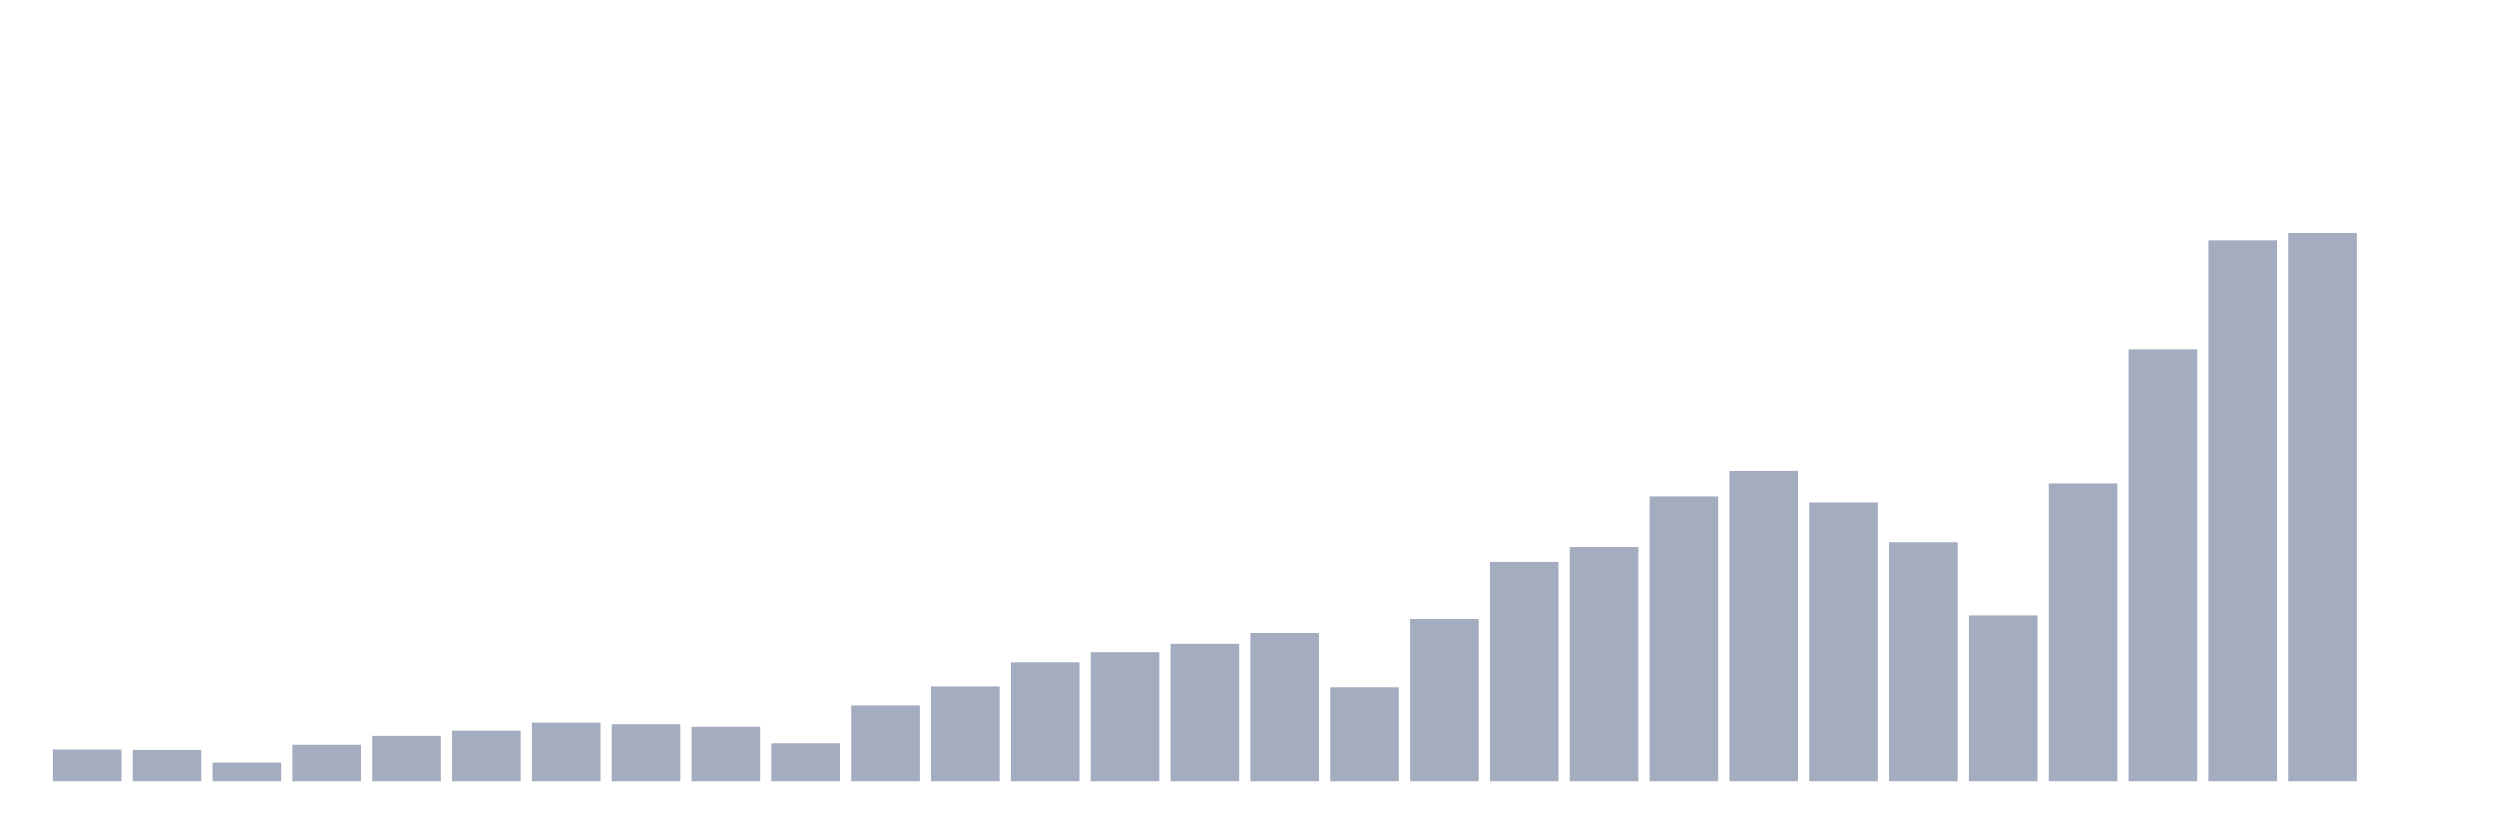 <svg xmlns="http://www.w3.org/2000/svg" viewBox="0 0 480 160"><g transform="translate(10,10)"><rect class="bar" x="0.153" width="13.175" y="133.909" height="6.091" fill="rgb(164,173,192)"></rect><rect class="bar" x="15.482" width="13.175" y="133.986" height="6.014" fill="rgb(164,173,192)"></rect><rect class="bar" x="30.81" width="13.175" y="136.411" height="3.589" fill="rgb(164,173,192)"></rect><rect class="bar" x="46.138" width="13.175" y="132.987" height="7.013" fill="rgb(164,173,192)"></rect><rect class="bar" x="61.466" width="13.175" y="131.286" height="8.714" fill="rgb(164,173,192)"></rect><rect class="bar" x="76.794" width="13.175" y="130.287" height="9.713" fill="rgb(164,173,192)"></rect><rect class="bar" x="92.123" width="13.175" y="128.739" height="11.261" fill="rgb(164,173,192)"></rect><rect class="bar" x="107.451" width="13.175" y="129.047" height="10.953" fill="rgb(164,173,192)"></rect><rect class="bar" x="122.779" width="13.175" y="129.541" height="10.459" fill="rgb(164,173,192)"></rect><rect class="bar" x="138.107" width="13.175" y="132.712" height="7.288" fill="rgb(164,173,192)"></rect><rect class="bar" x="153.436" width="13.175" y="125.436" height="14.564" fill="rgb(164,173,192)"></rect><rect class="bar" x="168.764" width="13.175" y="121.792" height="18.208" fill="rgb(164,173,192)"></rect><rect class="bar" x="184.092" width="13.175" y="117.161" height="22.839" fill="rgb(164,173,192)"></rect><rect class="bar" x="199.42" width="13.175" y="115.218" height="24.782" fill="rgb(164,173,192)"></rect><rect class="bar" x="214.748" width="13.175" y="113.616" height="26.384" fill="rgb(164,173,192)"></rect><rect class="bar" x="230.077" width="13.175" y="111.541" height="28.459" fill="rgb(164,173,192)"></rect><rect class="bar" x="245.405" width="13.175" y="121.957" height="18.043" fill="rgb(164,173,192)"></rect><rect class="bar" x="260.733" width="13.175" y="108.852" height="31.148" fill="rgb(164,173,192)"></rect><rect class="bar" x="276.061" width="13.175" y="97.888" height="42.112" fill="rgb(164,173,192)"></rect><rect class="bar" x="291.39" width="13.175" y="95.035" height="44.965" fill="rgb(164,173,192)"></rect><rect class="bar" x="306.718" width="13.175" y="85.311" height="54.689" fill="rgb(164,173,192)"></rect><rect class="bar" x="322.046" width="13.175" y="80.416" height="59.584" fill="rgb(164,173,192)"></rect><rect class="bar" x="337.374" width="13.175" y="86.474" height="53.526" fill="rgb(164,173,192)"></rect><rect class="bar" x="352.702" width="13.175" y="94.113" height="45.887" fill="rgb(164,173,192)"></rect><rect class="bar" x="368.031" width="13.175" y="108.161" height="31.839" fill="rgb(164,173,192)"></rect><rect class="bar" x="383.359" width="13.175" y="82.819" height="57.181" fill="rgb(164,173,192)"></rect><rect class="bar" x="398.687" width="13.175" y="57.082" height="82.918" fill="rgb(164,173,192)"></rect><rect class="bar" x="414.015" width="13.175" y="36.142" height="103.858" fill="rgb(164,173,192)"></rect><rect class="bar" x="429.344" width="13.175" y="34.737" height="105.263" fill="rgb(164,173,192)"></rect><rect class="bar" x="444.672" width="13.175" y="140" height="0" fill="rgb(164,173,192)"></rect></g></svg>